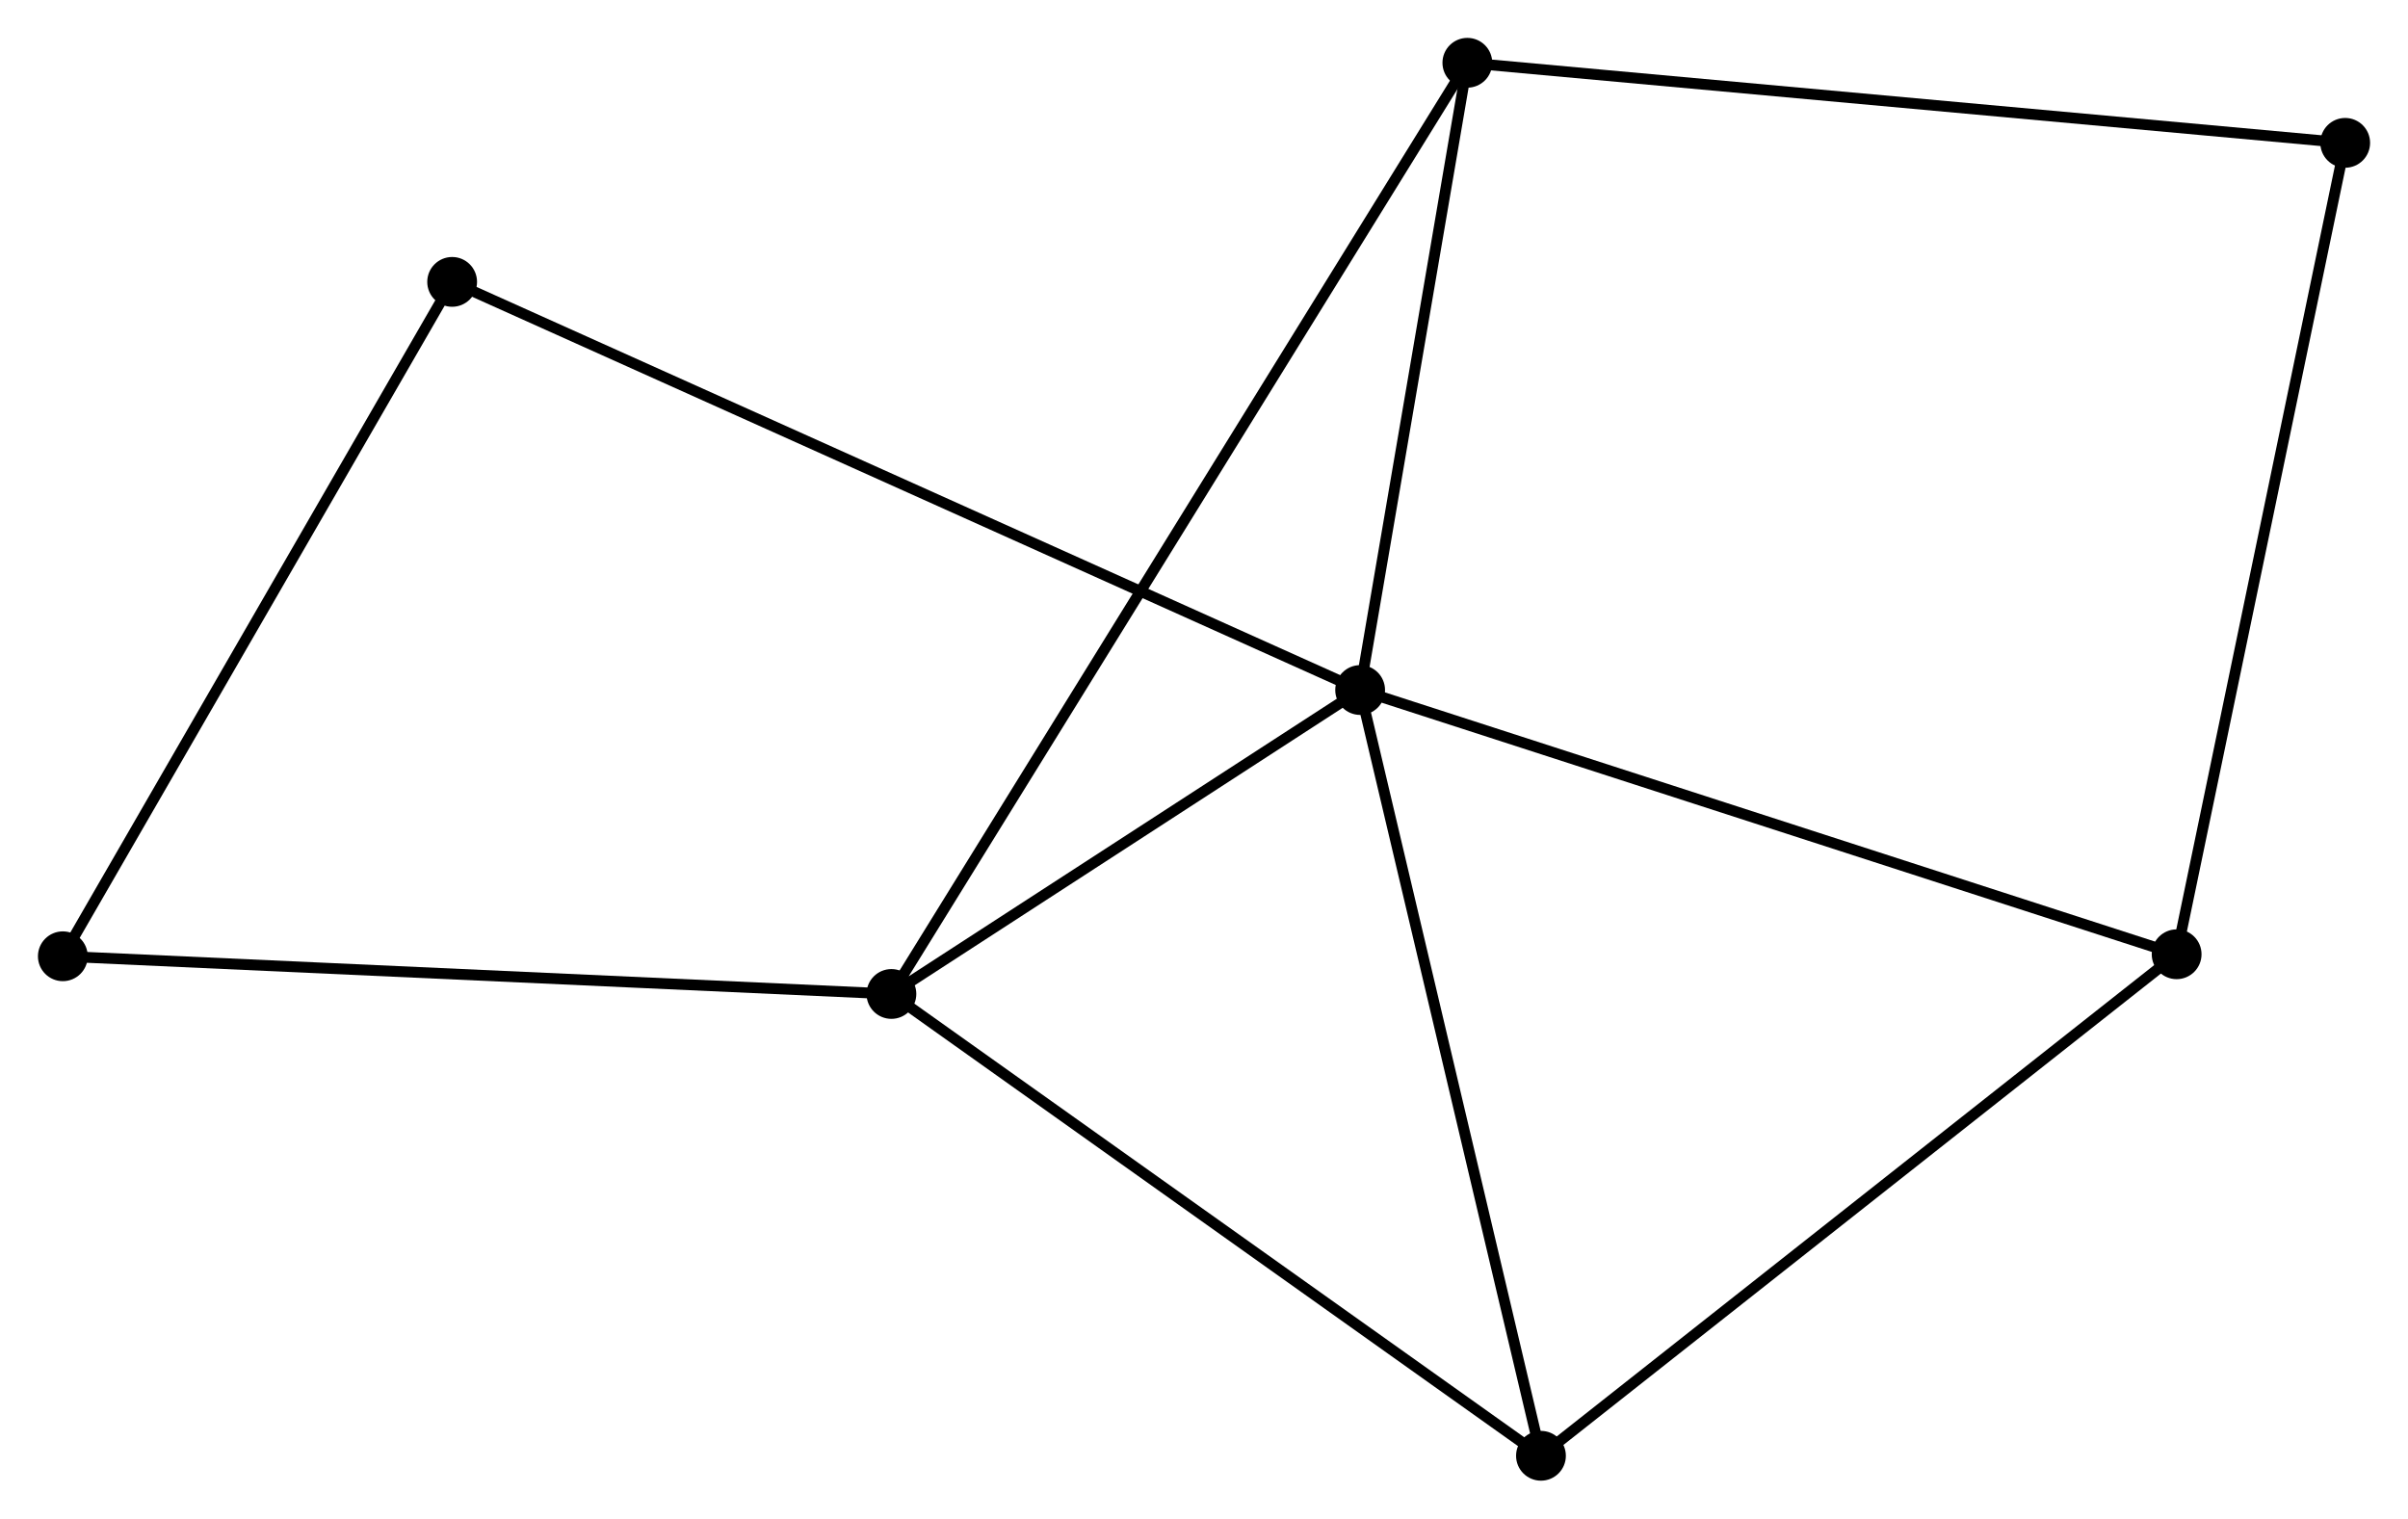 <?xml version="1.0" encoding="UTF-8" standalone="no"?>
<!DOCTYPE svg PUBLIC "-//W3C//DTD SVG 1.1//EN"
 "http://www.w3.org/Graphics/SVG/1.1/DTD/svg11.dtd">
<!-- Generated by graphviz version 2.36.0 (20140111.2315)
 -->
<!-- Title: %3 Pages: 1 -->
<svg width="222pt" height="140pt"
 viewBox="0.00 0.00 222.45 140.29" xmlns="http://www.w3.org/2000/svg" xmlns:xlink="http://www.w3.org/1999/xlink">
<g id="graph0" class="graph" transform="scale(1 1) rotate(0) translate(4 136.288)">
<title>%3</title>
<!-- 0 -->
<g id="node1" class="node"><title>0</title>
<ellipse fill="black" stroke="black" cx="121.65" cy="-72.542" rx="1.8" ry="1.8"/>
</g>
<!-- 1 -->
<g id="node2" class="node"><title>1</title>
<ellipse fill="black" stroke="black" cx="78.347" cy="-44.464" rx="1.8" ry="1.8"/>
</g>
<!-- 0&#45;&#45;1 -->
<g id="edge1" class="edge"><title>0&#45;&#45;1</title>
<path fill="none" stroke="black" d="M119.789,-71.336C112.666,-66.717 87.18,-50.191 80.153,-45.634"/>
</g>
<!-- 2 -->
<g id="node3" class="node"><title>2</title>
<ellipse fill="black" stroke="black" cx="138.355" cy="-1.8" rx="1.8" ry="1.8"/>
</g>
<!-- 0&#45;&#45;2 -->
<g id="edge2" class="edge"><title>0&#45;&#45;2</title>
<path fill="none" stroke="black" d="M122.132,-70.501C124.571,-60.171 135.533,-13.747 137.902,-3.715"/>
</g>
<!-- 3 -->
<g id="node4" class="node"><title>3</title>
<ellipse fill="black" stroke="black" cx="131.555" cy="-130.488" rx="1.8" ry="1.8"/>
</g>
<!-- 0&#45;&#45;3 -->
<g id="edge3" class="edge"><title>0&#45;&#45;3</title>
<path fill="none" stroke="black" d="M121.979,-74.47C123.483,-83.268 129.687,-119.558 131.214,-128.493"/>
</g>
<!-- 4 -->
<g id="node5" class="node"><title>4</title>
<ellipse fill="black" stroke="black" cx="197.081" cy="-48.131" rx="1.8" ry="1.8"/>
</g>
<!-- 0&#45;&#45;4 -->
<g id="edge4" class="edge"><title>0&#45;&#45;4</title>
<path fill="none" stroke="black" d="M123.514,-71.939C133.95,-68.561 185.017,-52.035 195.282,-48.713"/>
</g>
<!-- 6 -->
<g id="node6" class="node"><title>6</title>
<ellipse fill="black" stroke="black" cx="37.766" cy="-110.247" rx="1.8" ry="1.8"/>
</g>
<!-- 0&#45;&#45;6 -->
<g id="edge5" class="edge"><title>0&#45;&#45;6</title>
<path fill="none" stroke="black" d="M119.898,-73.33C108.981,-78.237 50.397,-104.57 39.508,-109.464"/>
</g>
<!-- 1&#45;&#45;2 -->
<g id="edge6" class="edge"><title>1&#45;&#45;2</title>
<path fill="none" stroke="black" d="M79.831,-43.409C88.06,-37.558 128.053,-9.124 136.703,-2.974"/>
</g>
<!-- 1&#45;&#45;3 -->
<g id="edge7" class="edge"><title>1&#45;&#45;3</title>
<path fill="none" stroke="black" d="M79.458,-46.26C86.383,-57.456 123.543,-117.534 130.45,-128.701"/>
</g>
<!-- 7 -->
<g id="node7" class="node"><title>7</title>
<ellipse fill="black" stroke="black" cx="1.8" cy="-47.946" rx="1.8" ry="1.8"/>
</g>
<!-- 1&#45;&#45;7 -->
<g id="edge8" class="edge"><title>1&#45;&#45;7</title>
<path fill="none" stroke="black" d="M76.455,-44.55C65.865,-45.032 14.043,-47.389 3.626,-47.863"/>
</g>
<!-- 2&#45;&#45;4 -->
<g id="edge9" class="edge"><title>2&#45;&#45;4</title>
<path fill="none" stroke="black" d="M139.806,-2.945C147.861,-9.3 186.999,-40.177 195.465,-46.856"/>
</g>
<!-- 5 -->
<g id="node8" class="node"><title>5</title>
<ellipse fill="black" stroke="black" cx="212.653" cy="-123.091" rx="1.8" ry="1.8"/>
</g>
<!-- 3&#45;&#45;5 -->
<g id="edge10" class="edge"><title>3&#45;&#45;5</title>
<path fill="none" stroke="black" d="M133.56,-130.305C144.78,-129.281 199.682,-124.274 210.718,-123.267"/>
</g>
<!-- 4&#45;&#45;5 -->
<g id="edge11" class="edge"><title>4&#45;&#45;5</title>
<path fill="none" stroke="black" d="M197.466,-49.984C199.621,-60.355 210.162,-111.101 212.282,-121.302"/>
</g>
<!-- 6&#45;&#45;7 -->
<g id="edge12" class="edge"><title>6&#45;&#45;7</title>
<path fill="none" stroke="black" d="M36.728,-108.45C31.476,-99.352 7.874,-58.467 2.774,-49.633"/>
</g>
</g>
</svg>
